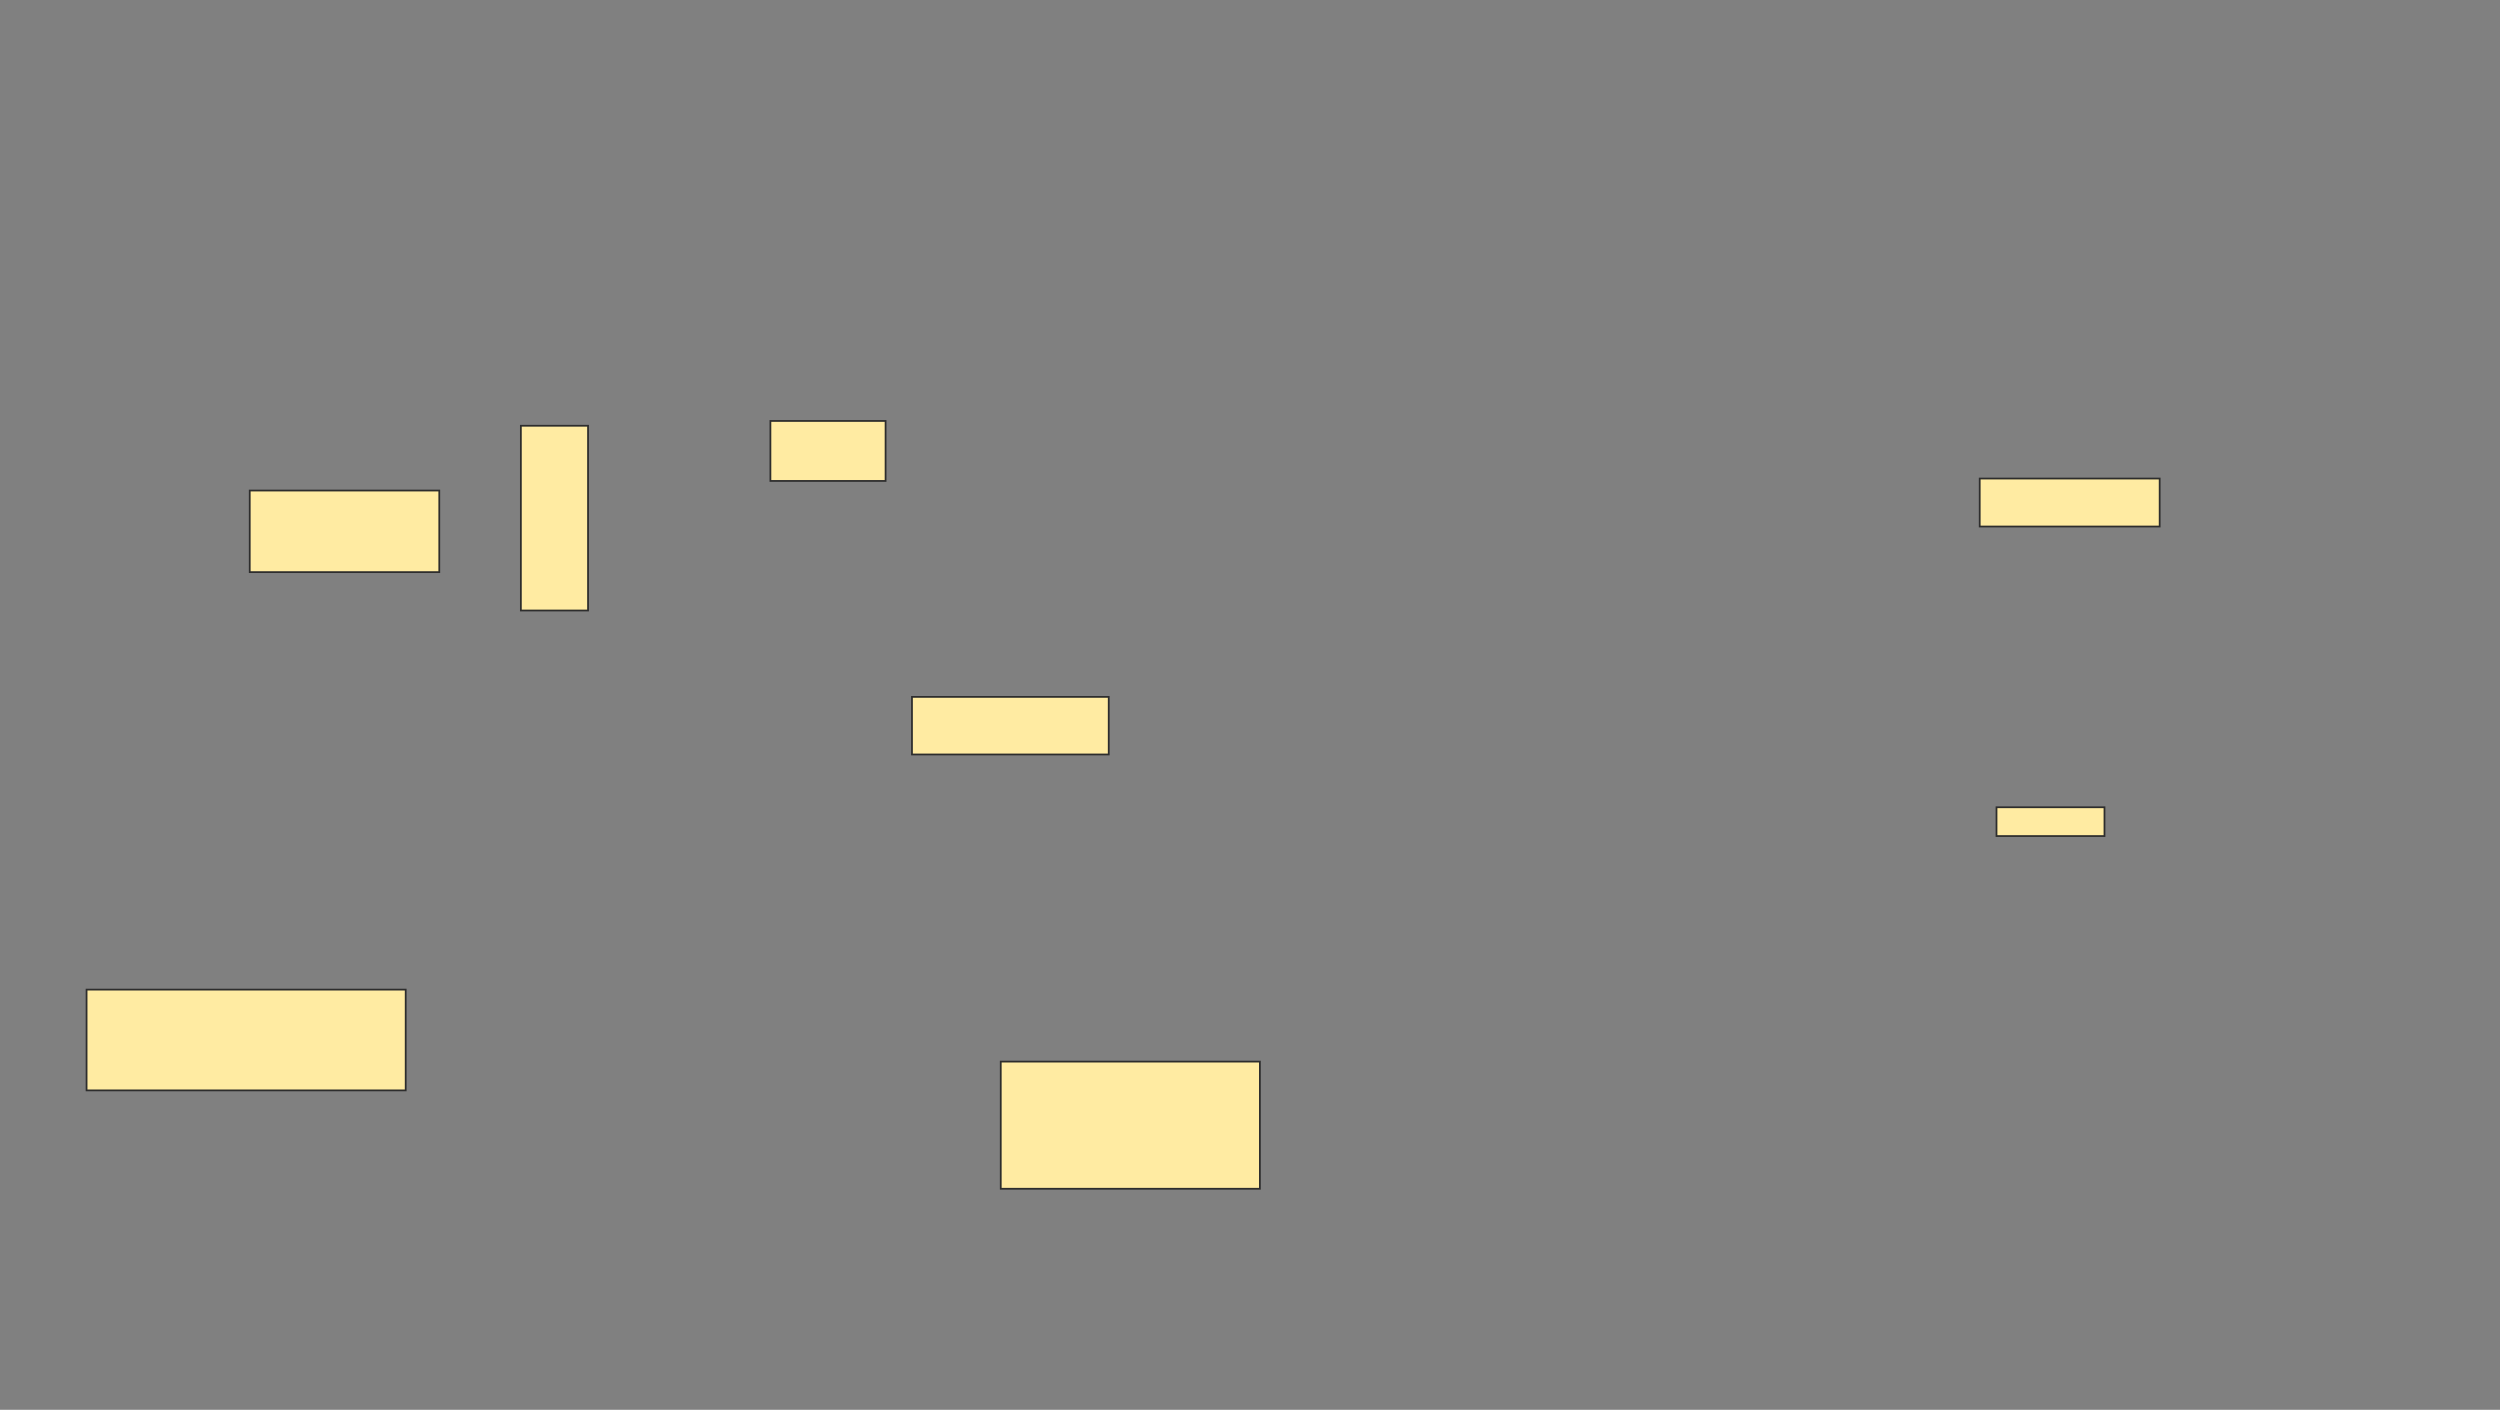 <svg xmlns="http://www.w3.org/2000/svg" width="1408" height="794">
 <rect width="100%" height="100%" fill="#808080" stroke="none"/>
 <!-- Created with Image Occlusion Enhanced -->
 <g>
  <title>Labels</title>
 </g>
 <g>
  <title>Masks</title>
  <rect id="d9b4d00239eb467ab433dbff17c852c9-ao-1" height="45.946" width="106.757" y="276.27" x="140.649" stroke="#2D2D2D" fill="#FFEBA2"/>
  <rect id="d9b4d00239eb467ab433dbff17c852c9-ao-2" height="104.054" width="37.838" y="239.784" x="293.351" stroke="#2D2D2D" fill="#FFEBA2"/>
  <rect id="d9b4d00239eb467ab433dbff17c852c9-ao-3" height="33.784" width="64.865" y="237.081" x="433.892" stroke="#2D2D2D" fill="#FFEBA2"/>
  <rect id="d9b4d00239eb467ab433dbff17c852c9-ao-4" height="32.432" width="110.811" y="392.486" x="513.622" stroke="#2D2D2D" fill="#FFEBA2"/>
  <rect id="d9b4d00239eb467ab433dbff17c852c9-ao-5" height="71.622" width="145.946" y="597.892" x="563.622" stroke="#2D2D2D" fill="#FFEBA2"/>
  <rect id="d9b4d00239eb467ab433dbff17c852c9-ao-6" height="56.757" width="179.73" y="557.351" x="48.757" stroke="#2D2D2D" fill="#FFEBA2"/>
  <rect id="d9b4d00239eb467ab433dbff17c852c9-ao-7" height="16.216" width="60.811" y="454.649" x="1124.432" stroke="#2D2D2D" fill="#FFEBA2"/>
  
  <rect id="d9b4d00239eb467ab433dbff17c852c9-ao-9" height="27.027" width="101.351" y="269.514" x="1114.973" stroke="#2D2D2D" fill="#FFEBA2"/>
 </g>
</svg>